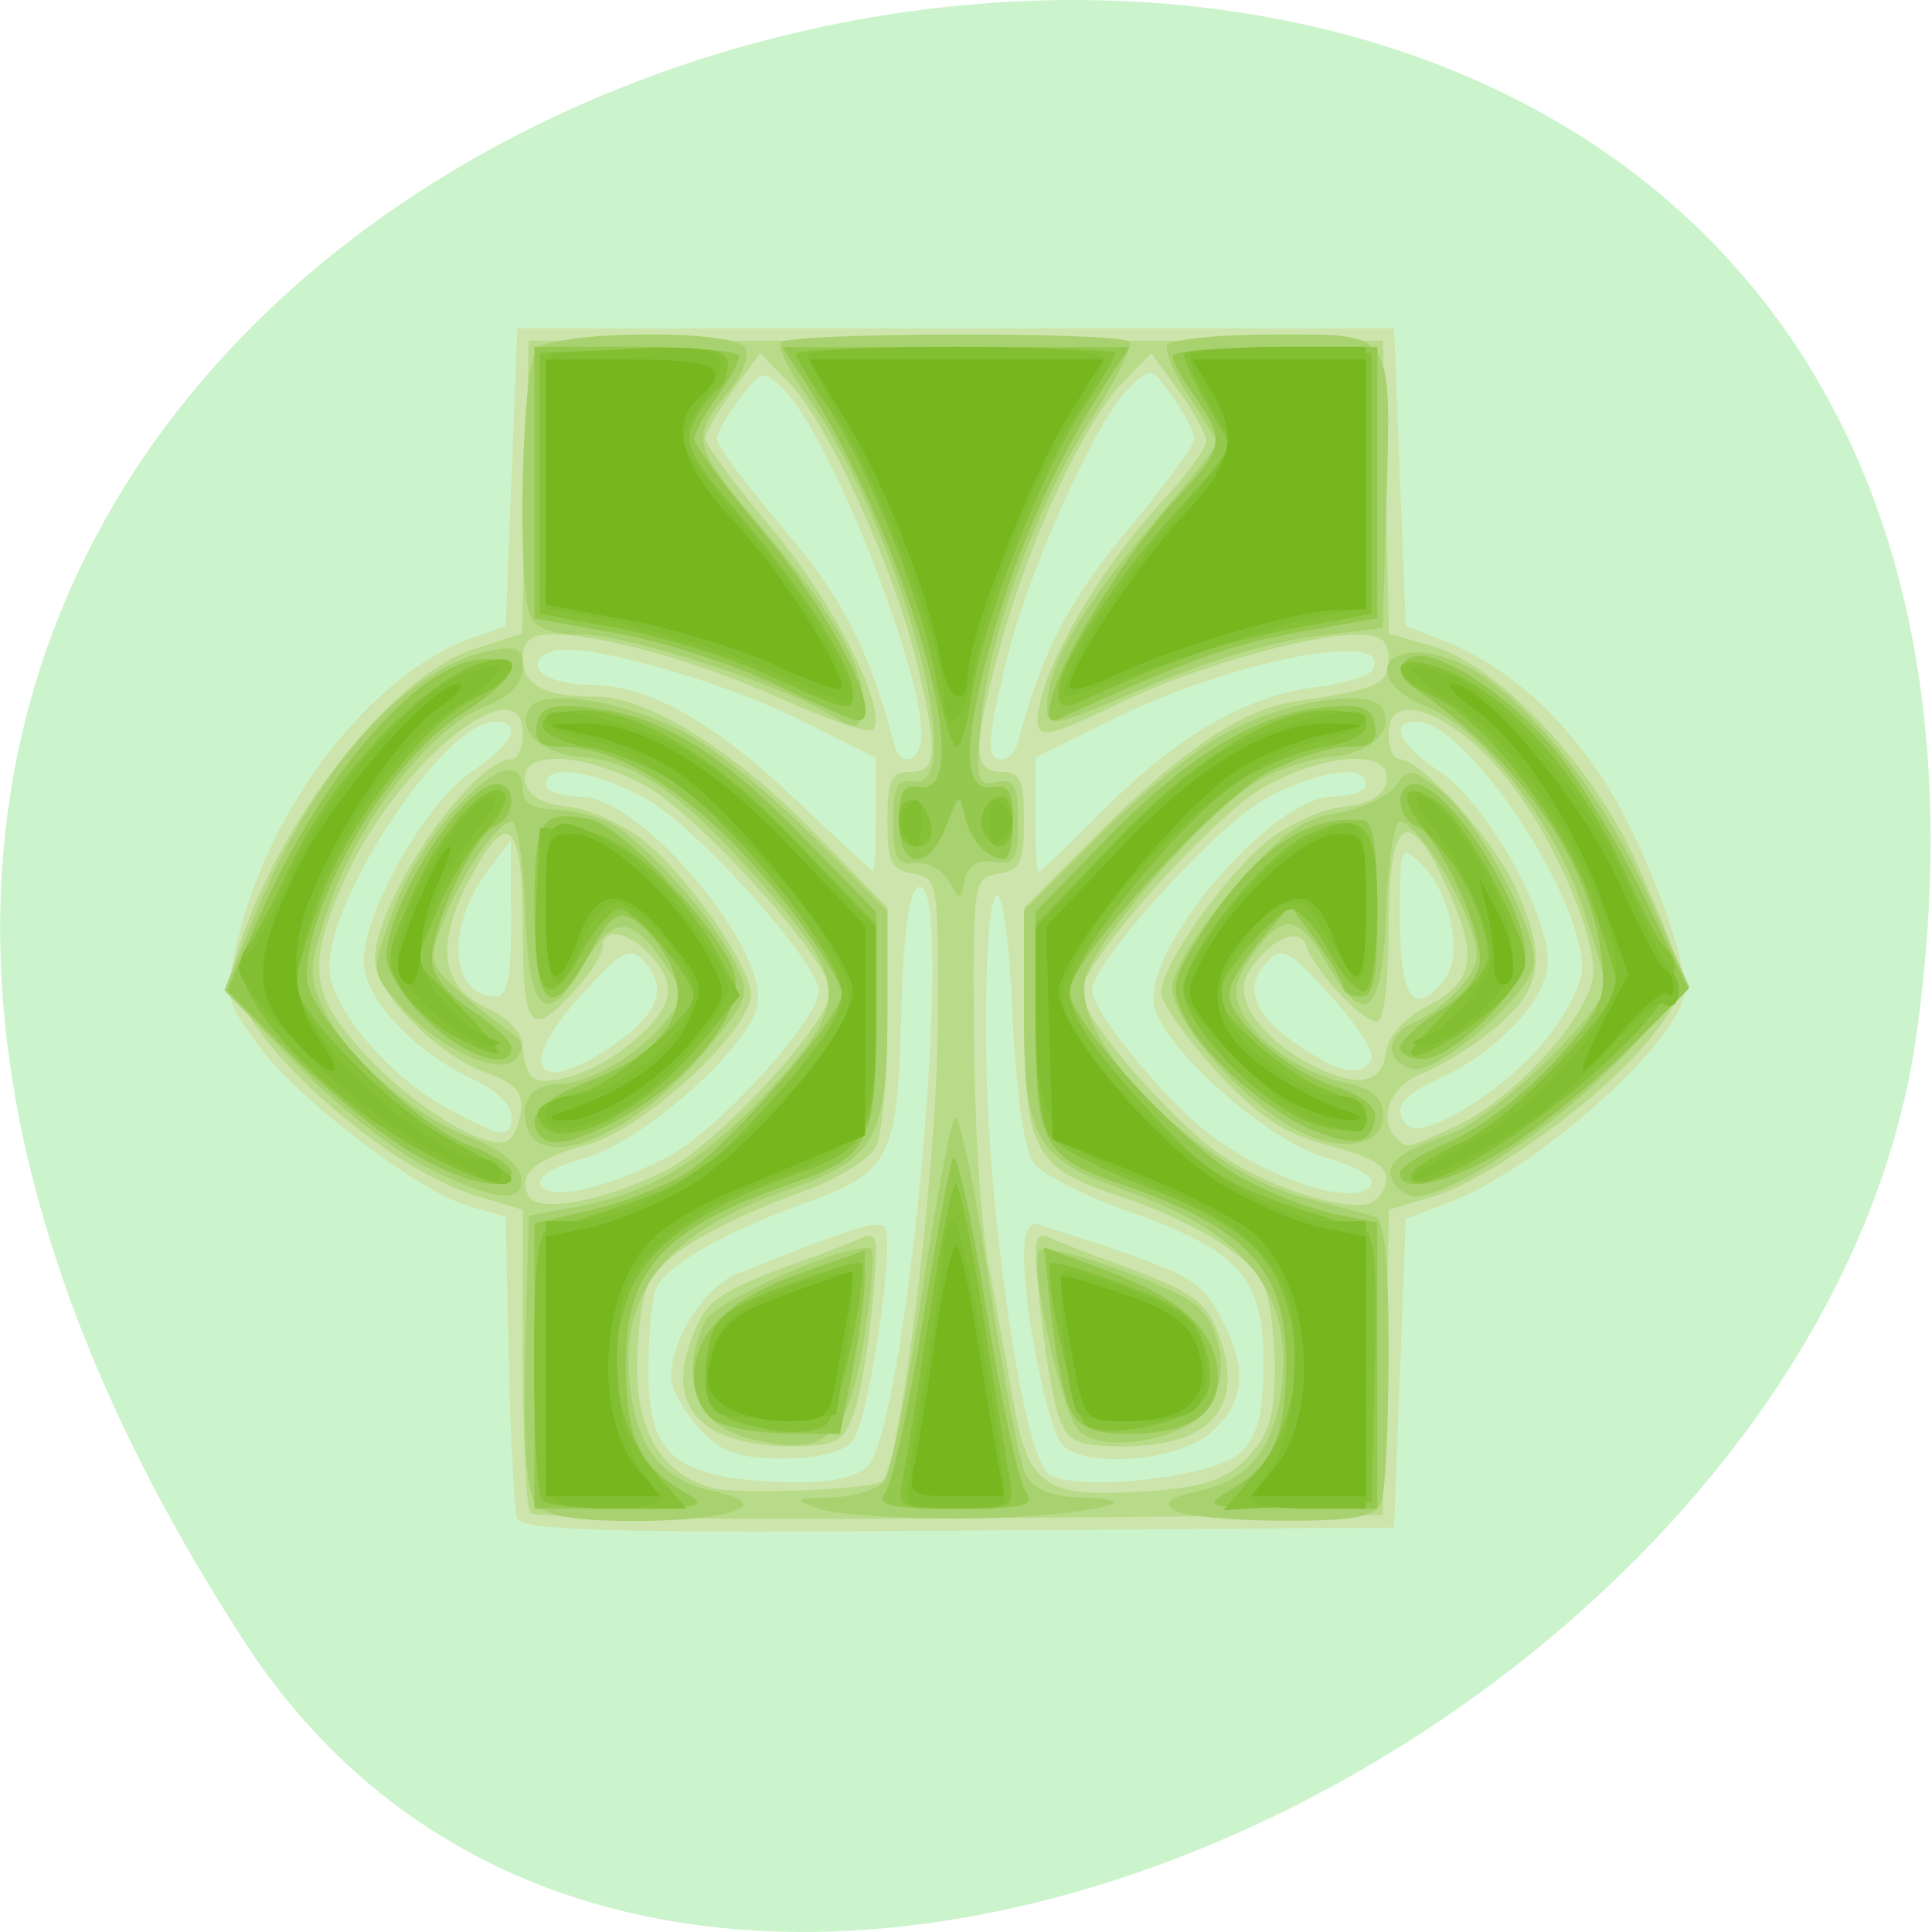
<svg xmlns="http://www.w3.org/2000/svg" xmlns:xlink="http://www.w3.org/1999/xlink" width="22px" height="22px" viewBox="0 0 22 22" version="1.1">
<g id="surface1">
<path style=" stroke:none;fill-rule:nonzero;fill:rgb(80%,95.686%,80%);fill-opacity:1;" d="M 2.781 18.691 C -9.801 -0.68 24.566 -8.172 21.828 11.75 C 20.711 19.875 7.594 26.098 2.781 18.691 Z M 2.781 18.691 "/>
<path style=" stroke:none;fill-rule:nonzero;fill:rgb(80.392%,89.804%,67.451%);fill-opacity:1;" d="M 5.887 17.289 C 5.855 17.188 5.812 16.375 5.793 15.48 L 5.758 13.855 L 5.348 13.738 C 4.77 13.574 3.383 12.516 2.93 11.887 C 2.555 11.371 2.551 11.344 2.711 10.68 C 3.086 9.148 4.242 7.668 5.371 7.266 L 5.758 7.129 L 5.891 3.738 L 15.875 3.738 L 16.008 7.129 L 16.402 7.281 C 17.102 7.555 17.68 8.039 18.199 8.789 C 18.645 9.426 19.184 10.793 19.184 11.273 C 19.184 11.812 17.516 13.312 16.488 13.699 L 16.008 13.879 L 15.875 17.395 L 10.914 17.43 C 7.008 17.461 5.934 17.43 5.887 17.289 Z M 9.883 16.691 C 10.34 16.188 10.891 9.945 10.461 10.102 C 10.352 10.145 10.289 10.602 10.262 11.566 C 10.219 13.203 10.141 13.352 9.148 13.707 C 8.207 14.047 7.559 14.426 7.461 14.695 C 7.418 14.824 7.383 15.234 7.383 15.605 C 7.383 16.602 7.695 16.844 9.023 16.879 C 9.453 16.887 9.766 16.82 9.883 16.691 Z M 7.961 16.262 C 7.785 16.07 7.641 15.812 7.641 15.684 C 7.641 15.258 8.016 14.66 8.379 14.512 C 9.625 14.008 10 13.887 10.074 13.969 C 10.199 14.105 9.898 16.156 9.715 16.398 C 9.613 16.535 9.324 16.609 8.914 16.609 C 8.41 16.609 8.211 16.539 7.957 16.262 Z M 14.129 16.535 C 14.324 16.344 14.387 16.098 14.387 15.516 C 14.387 14.547 14.113 14.242 12.855 13.797 C 12.355 13.621 11.867 13.371 11.773 13.246 C 11.664 13.102 11.574 12.48 11.531 11.578 C 11.438 9.52 11.203 9.844 11.23 11.988 C 11.254 13.867 11.652 16.562 11.938 16.781 C 12.238 17 13.84 16.824 14.129 16.539 Z M 12.082 16.434 C 11.922 16.215 11.66 14.906 11.66 14.316 C 11.66 14.039 11.719 13.906 11.824 13.941 C 13.547 14.496 13.648 14.547 13.883 14.969 C 14.215 15.566 14.188 15.969 13.785 16.316 C 13.395 16.652 12.297 16.727 12.082 16.434 Z M 7.605 13.172 C 8.16 12.887 9.324 11.605 9.324 11.285 C 9.324 10.961 7.902 9.383 7.34 9.086 C 6.746 8.77 6.215 8.695 6.215 8.93 C 6.215 9.008 6.391 9.07 6.605 9.07 C 7.312 9.07 8.797 10.852 8.617 11.48 C 8.469 11.988 7.301 13.008 6.664 13.184 C 6.316 13.277 6.105 13.406 6.156 13.492 C 6.262 13.68 6.895 13.539 7.605 13.172 Z M 15.617 13.484 C 15.66 13.41 15.426 13.273 15.102 13.184 C 14.465 13.008 13.297 11.988 13.148 11.48 C 12.969 10.855 14.473 9.07 15.18 9.07 C 15.383 9.07 15.555 9.008 15.555 8.93 C 15.555 8.695 15.02 8.77 14.426 9.086 C 13.875 9.379 12.438 10.957 12.438 11.277 C 12.438 11.539 13.344 12.625 13.871 12.988 C 14.602 13.492 15.469 13.742 15.617 13.484 Z M 5.824 12.699 C 5.824 12.586 5.637 12.402 5.402 12.297 C 4.707 11.977 4.141 11.367 4.141 10.945 C 4.145 10.379 4.844 9.145 5.367 8.789 C 5.848 8.465 5.961 8.219 5.629 8.219 C 5.074 8.219 3.75 10.184 3.75 11.016 C 3.75 11.453 4.414 12.25 5.082 12.613 C 5.734 12.969 5.824 12.977 5.824 12.699 Z M 17.531 11.922 C 17.809 11.602 18.016 11.215 18.016 11.023 C 18.016 10.188 16.695 8.219 16.137 8.219 C 15.805 8.219 15.922 8.465 16.402 8.793 C 16.922 9.145 17.625 10.379 17.625 10.945 C 17.629 11.371 17.059 11.977 16.363 12.297 C 15.953 12.484 15.855 12.633 16.023 12.812 C 16.184 12.988 17.051 12.473 17.531 11.922 Z M 6.965 11.914 C 7.484 11.566 7.609 11.254 7.348 10.965 C 7.172 10.77 7.094 10.809 6.613 11.34 C 5.871 12.148 6.09 12.504 6.965 11.914 Z M 15.613 12.066 C 15.656 11.988 15.449 11.664 15.152 11.34 C 14.672 10.809 14.594 10.77 14.418 10.965 C 14.156 11.254 14.281 11.566 14.801 11.914 C 15.273 12.23 15.496 12.27 15.613 12.066 Z M 5.82 10.461 L 5.816 9.57 L 5.559 9.906 C 5.074 10.547 5.121 11.348 5.648 11.348 C 5.777 11.348 5.824 11.121 5.82 10.461 Z M 16.457 11.141 C 16.66 10.871 16.52 10.172 16.191 9.848 C 15.945 9.602 15.941 9.613 15.941 10.473 C 15.941 11.379 16.109 11.598 16.457 11.141 Z M 9.973 9.277 L 9.973 8.629 L 9.121 8.203 C 8.16 7.727 6.578 7.289 6.27 7.422 C 5.93 7.562 6.199 7.793 6.707 7.797 C 7.391 7.801 8.102 8.199 9.07 9.113 C 9.531 9.555 9.926 9.914 9.941 9.918 C 9.961 9.922 9.973 9.633 9.973 9.277 Z M 12.574 9.215 C 13.41 8.375 14.191 7.922 14.984 7.824 C 15.297 7.785 15.59 7.699 15.629 7.629 C 15.895 7.156 14.027 7.516 12.645 8.203 L 11.789 8.629 L 11.789 9.277 C 11.789 9.633 11.809 9.926 11.828 9.926 C 11.852 9.926 12.188 9.605 12.574 9.215 Z M 10.492 8.359 C 10.492 7.586 9.438 4.945 8.926 4.438 C 8.695 4.211 8.668 4.215 8.426 4.535 C 8.285 4.723 8.164 4.934 8.164 5 C 8.16 5.07 8.504 5.527 8.922 6.02 C 9.594 6.805 9.902 7.41 10.18 8.469 C 10.254 8.758 10.492 8.672 10.492 8.359 Z M 11.586 8.469 C 11.852 7.453 12.164 6.844 12.836 6.039 C 13.258 5.535 13.605 5.062 13.602 4.996 C 13.602 4.93 13.492 4.719 13.355 4.523 C 13.109 4.176 13.105 4.176 12.832 4.445 C 12.473 4.805 11.703 6.523 11.465 7.508 C 11.238 8.441 11.227 8.645 11.406 8.645 C 11.48 8.645 11.559 8.566 11.586 8.469 Z M 11.586 8.469 "/>
<path style=" stroke:none;fill-rule:nonzero;fill:rgb(72.157%,85.882%,53.725%);fill-opacity:1;" d="M 6.043 17.23 C 5.992 17.176 5.953 16.375 5.953 15.453 L 5.953 13.777 L 5.449 13.625 C 4.285 13.285 2.5 11.602 2.66 10.996 C 3.043 9.516 4.414 7.707 5.398 7.391 L 5.945 7.215 L 5.98 5.547 L 6.02 3.879 L 15.746 3.879 L 15.816 7.215 L 16.328 7.363 C 17.066 7.582 18.145 8.727 18.629 9.809 C 19.242 11.172 19.25 11.254 18.789 11.828 C 18.262 12.488 16.957 13.438 16.32 13.625 L 15.816 13.773 L 15.746 17.25 L 10.938 17.289 C 8.293 17.309 6.09 17.281 6.039 17.23 Z M 10.051 16.863 C 10.258 16.633 10.664 13.336 10.676 11.773 C 10.688 10.031 10.684 9.992 10.398 9.949 C 10.148 9.91 10.105 9.816 10.105 9.344 C 10.105 8.883 10.148 8.789 10.363 8.789 C 10.676 8.789 10.688 8.566 10.43 7.508 C 10.176 6.461 9.422 4.812 9 4.375 L 8.656 4.02 L 8.344 4.449 C 8.172 4.684 8.031 4.93 8.031 4.996 C 8.031 5.062 8.379 5.531 8.805 6.039 C 9.512 6.891 10.121 8.105 9.938 8.309 C 9.895 8.355 9.434 8.199 8.914 7.965 C 7.953 7.531 6.852 7.223 6.273 7.223 C 6.047 7.223 5.953 7.301 5.953 7.492 C 5.953 7.805 6.199 7.934 6.793 7.934 C 7.387 7.934 8.387 8.562 9.32 9.527 L 10.105 10.336 L 10.105 11.562 C 10.105 12.238 10.047 12.906 9.977 13.051 C 9.906 13.195 9.543 13.426 9.168 13.559 C 8.191 13.91 7.539 14.293 7.387 14.609 C 7.312 14.762 7.254 15.195 7.254 15.578 C 7.254 16.312 7.539 16.777 8.098 16.941 C 8.383 17.027 9.957 16.961 10.051 16.863 Z M 8.059 16.246 C 7.738 16 7.695 15.664 7.918 15.133 C 8.055 14.797 8.234 14.684 9.133 14.359 C 9.344 14.285 9.633 14.172 9.77 14.113 C 10 14.008 10.012 14.055 9.934 14.859 C 9.891 15.328 9.797 15.883 9.723 16.094 C 9.605 16.426 9.523 16.469 8.969 16.469 C 8.617 16.469 8.223 16.371 8.059 16.246 Z M 14.199 16.602 C 14.449 16.344 14.516 16.133 14.516 15.578 C 14.516 15.199 14.457 14.762 14.379 14.609 C 14.227 14.297 13.539 13.879 12.734 13.617 C 11.777 13.305 11.664 13.086 11.664 11.617 L 11.664 10.332 L 12.395 9.598 C 13.395 8.586 14.133 8.078 14.727 7.992 C 15.695 7.848 15.812 7.797 15.812 7.504 C 15.812 7.293 15.727 7.223 15.453 7.227 C 14.891 7.23 13.574 7.605 12.762 8 C 11.82 8.457 11.742 8.453 11.852 7.969 C 11.977 7.414 12.598 6.395 13.211 5.734 C 13.5 5.426 13.734 5.109 13.734 5.027 C 13.734 4.941 13.594 4.684 13.422 4.449 L 13.109 4.023 L 12.785 4.355 C 12.352 4.805 11.746 6.09 11.414 7.273 C 11.07 8.508 11.066 8.789 11.402 8.789 C 11.617 8.789 11.66 8.883 11.66 9.348 C 11.66 9.82 11.617 9.914 11.367 9.949 C 11.086 9.996 11.078 10.035 11.09 11.773 C 11.094 12.754 11.168 13.922 11.25 14.371 C 11.336 14.82 11.465 15.547 11.543 15.98 C 11.711 16.934 11.902 17.059 13.062 16.98 C 13.695 16.938 13.957 16.852 14.199 16.602 Z M 12.055 16.125 C 11.988 15.938 11.895 15.383 11.844 14.891 C 11.758 14.055 11.77 14.008 12 14.113 C 12.137 14.172 12.418 14.285 12.633 14.359 C 13.531 14.684 13.711 14.797 13.852 15.133 C 14.203 15.984 13.824 16.469 12.797 16.469 C 12.258 16.469 12.16 16.422 12.055 16.125 Z M 7.594 13.32 C 8.188 13.016 9.457 11.633 9.457 11.289 C 9.457 10.941 7.938 9.258 7.332 8.938 C 6.625 8.562 5.918 8.539 5.98 8.895 C 6.008 9.062 6.168 9.156 6.473 9.188 C 6.723 9.215 7.121 9.398 7.359 9.594 C 7.863 10.016 8.551 11.012 8.551 11.324 C 8.551 11.734 7.336 12.855 6.699 13.031 C 6.078 13.203 5.883 13.375 6.023 13.625 C 6.133 13.82 6.914 13.668 7.594 13.32 Z M 15.785 13.461 C 15.812 13.285 15.656 13.184 15.145 13.047 C 14.617 12.91 14.324 12.715 13.84 12.188 C 13.5 11.812 13.219 11.414 13.219 11.305 C 13.219 11.008 13.918 10.008 14.41 9.594 C 14.645 9.398 15.043 9.215 15.293 9.188 C 15.598 9.156 15.758 9.062 15.789 8.895 C 15.852 8.539 15.141 8.562 14.43 8.941 C 13.844 9.25 12.312 10.961 12.312 11.301 C 12.312 11.574 13.316 12.742 13.898 13.148 C 14.387 13.488 15.188 13.762 15.551 13.715 C 15.656 13.703 15.762 13.586 15.785 13.461 Z M 5.93 12.664 C 5.961 12.438 5.867 12.332 5.535 12.215 C 4.965 12.008 4.27 11.297 4.27 10.922 C 4.27 10.258 5.375 8.645 5.828 8.645 C 5.898 8.645 5.953 8.516 5.953 8.359 C 5.953 7.539 4.535 8.68 3.949 9.965 C 3.48 10.996 3.52 11.32 4.172 12.023 C 4.707 12.594 5.496 13.086 5.758 13 C 5.832 12.977 5.906 12.828 5.93 12.664 Z M 16.562 12.832 C 17.25 12.52 18.148 11.516 18.145 11.066 C 18.141 10.625 17.77 9.734 17.32 9.082 C 16.703 8.188 15.812 7.762 15.812 8.359 C 15.812 8.516 15.867 8.645 15.938 8.645 C 16.176 8.645 16.996 9.543 17.246 10.082 C 17.617 10.883 17.57 11.25 17.043 11.691 C 16.793 11.902 16.414 12.141 16.199 12.223 C 15.836 12.359 15.684 12.727 15.898 12.957 C 16.012 13.086 16.008 13.086 16.562 12.832 Z M 7.109 11.938 C 7.641 11.52 7.727 11.262 7.453 10.93 C 7.195 10.617 6.863 10.535 6.863 10.785 C 6.863 10.867 6.719 11.09 6.543 11.281 C 6.039 11.836 5.953 11.73 5.953 10.562 C 5.953 9.312 5.777 9.176 5.316 10.074 C 4.953 10.789 5.031 11.246 5.562 11.488 C 5.781 11.586 5.953 11.773 5.953 11.91 C 5.953 12.043 5.996 12.199 6.047 12.254 C 6.18 12.398 6.742 12.23 7.109 11.938 Z M 15.785 11.973 C 15.809 11.797 16.008 11.578 16.273 11.445 C 16.801 11.168 16.836 10.875 16.457 10.062 C 16.027 9.141 15.812 9.312 15.812 10.566 C 15.812 11.211 15.758 11.633 15.676 11.633 C 15.508 11.633 14.965 11.047 14.875 10.77 C 14.797 10.531 14.426 10.711 14.203 11.098 C 14.043 11.383 14.391 11.859 14.969 12.145 C 15.477 12.395 15.738 12.336 15.785 11.973 Z M 15.785 11.973 "/>
<path style=" stroke:none;fill-rule:nonzero;fill:rgb(65.882%,82.353%,43.529%);fill-opacity:1;" d="M 6.098 17.125 C 5.996 16.992 5.957 16.398 5.98 15.383 L 6.02 13.844 L 6.57 13.742 C 7.41 13.582 8.031 13.207 8.777 12.395 C 9.68 11.406 9.668 11.188 8.645 10.031 C 7.766 9.031 7.242 8.668 6.609 8.617 C 6.156 8.578 5.883 8.32 6.027 8.066 C 6.16 7.828 7.117 7.977 7.812 8.348 C 8.133 8.516 8.777 9.043 9.25 9.516 L 10.105 10.375 L 10.105 11.559 C 10.105 12.965 9.973 13.199 8.977 13.547 C 7.613 14.027 7.07 14.676 7.168 15.727 C 7.234 16.469 7.531 16.859 8.125 16.98 C 8.848 17.129 8.355 17.316 7.234 17.32 C 6.547 17.32 6.199 17.262 6.098 17.125 Z M 9.324 17.18 C 9.031 17.078 9.047 17.062 9.473 17.051 C 9.734 17.043 10.004 16.957 10.074 16.859 C 10.145 16.762 10.336 15.816 10.492 14.762 C 10.652 13.707 10.824 12.793 10.871 12.73 C 10.922 12.672 11.098 13.5 11.258 14.57 C 11.418 15.645 11.605 16.637 11.676 16.781 C 11.758 16.953 11.961 17.039 12.281 17.051 C 13.336 17.082 12.117 17.293 10.883 17.293 C 10.203 17.293 9.504 17.242 9.324 17.18 Z M 13.367 17.195 C 13.242 17.109 13.324 17.047 13.641 16.98 C 14.234 16.859 14.531 16.469 14.602 15.727 C 14.695 14.676 14.152 14.027 12.789 13.547 C 11.793 13.199 11.66 12.965 11.66 11.559 L 11.66 10.375 L 12.516 9.516 C 12.988 9.043 13.637 8.516 13.957 8.348 C 14.652 7.977 15.605 7.828 15.742 8.066 C 15.883 8.32 15.609 8.578 15.156 8.617 C 14.934 8.637 14.566 8.754 14.34 8.883 C 13.773 9.203 12.461 10.703 12.359 11.145 C 12.195 11.859 13.648 13.32 14.844 13.637 C 15.199 13.727 15.559 13.824 15.648 13.852 C 15.766 13.883 15.812 14.316 15.812 15.383 C 15.812 16.203 15.777 16.973 15.73 17.098 C 15.668 17.273 15.441 17.32 14.598 17.316 C 14.016 17.316 13.465 17.262 13.367 17.195 Z M 8.484 16.367 C 7.918 16.211 7.73 15.664 8.027 15.047 C 8.152 14.797 9.793 14.09 9.926 14.23 C 9.961 14.27 9.922 14.727 9.84 15.246 C 9.652 16.402 9.402 16.613 8.484 16.367 Z M 12.293 16.301 C 12.094 16.121 11.707 14.379 11.836 14.238 C 11.93 14.137 13.383 14.645 13.625 14.867 C 13.938 15.152 13.996 15.723 13.75 16.047 C 13.48 16.398 12.578 16.555 12.293 16.301 Z M 4.84 13.281 C 4.473 13.098 3.812 12.57 3.367 12.109 L 2.555 11.277 L 2.895 10.441 C 3.547 8.816 4.586 7.629 5.535 7.422 C 5.891 7.344 5.953 7.371 5.953 7.605 C 5.953 7.785 5.805 7.934 5.504 8.055 C 4.902 8.293 4.078 9.352 3.754 10.301 C 3.512 11.004 3.508 11.113 3.68 11.484 C 3.941 12.035 4.73 12.727 5.367 12.957 C 5.656 13.062 5.906 13.258 5.93 13.387 C 5.992 13.719 5.629 13.688 4.84 13.281 Z M 15.871 13.469 C 15.75 13.258 15.91 13.125 16.516 12.91 C 17.008 12.738 18.277 11.52 18.277 11.219 C 18.277 11.137 18.156 10.727 18.012 10.301 C 17.688 9.352 16.863 8.293 16.262 8.055 C 15.484 7.746 15.746 7.227 16.535 7.512 C 17.223 7.758 18.191 8.914 18.75 10.156 L 19.238 11.242 L 18.414 12.094 C 17.676 12.855 16.523 13.621 16.113 13.621 C 16.027 13.621 15.918 13.555 15.871 13.469 Z M 6.004 12.848 C 5.902 12.559 6.055 12.344 6.359 12.344 C 6.699 12.344 7.254 12.02 7.566 11.645 C 7.812 11.344 7.812 11.336 7.551 10.953 C 7.191 10.422 6.973 10.422 6.664 10.957 C 6.223 11.734 6.023 11.566 5.98 10.387 C 5.961 9.82 5.891 9.355 5.828 9.355 C 5.664 9.355 5.242 9.977 5.039 10.508 C 4.879 10.934 4.891 10.98 5.199 11.262 C 5.379 11.426 5.637 11.633 5.773 11.727 C 5.961 11.848 5.984 11.93 5.871 12.059 C 5.684 12.27 4.961 11.926 4.523 11.414 C 4.23 11.074 4.23 11.062 4.457 10.422 C 4.828 9.355 5.953 8.289 5.953 9 C 5.953 9.133 6.078 9.215 6.27 9.215 C 6.445 9.215 6.723 9.273 6.891 9.344 C 7.262 9.496 8.109 10.422 8.367 10.957 C 8.547 11.332 8.535 11.371 8.027 11.973 C 7.246 12.906 6.184 13.363 6.004 12.848 Z M 14.707 12.836 C 14.098 12.484 13.348 11.609 13.348 11.258 C 13.348 11.062 13.621 10.613 14.027 10.141 C 14.566 9.508 14.816 9.324 15.227 9.258 C 15.512 9.207 15.812 9.066 15.898 8.941 C 16.035 8.738 16.086 8.746 16.418 9.012 C 16.855 9.367 17.512 10.598 17.465 10.988 C 17.426 11.32 16.375 12.23 16.094 12.172 C 15.77 12.105 15.77 11.785 16.094 11.648 C 16.262 11.578 16.504 11.391 16.641 11.227 C 16.852 10.965 16.863 10.875 16.719 10.492 C 16.523 9.973 16.098 9.355 15.938 9.355 C 15.875 9.355 15.805 9.82 15.785 10.387 C 15.742 11.566 15.543 11.734 15.102 10.961 C 14.781 10.406 14.613 10.387 14.266 10.867 C 14.062 11.148 14.031 11.301 14.133 11.508 C 14.309 11.867 14.816 12.219 15.328 12.332 C 15.629 12.398 15.75 12.504 15.75 12.707 C 15.75 13.07 15.23 13.137 14.711 12.836 Z M 10.812 10.043 C 10.742 9.91 10.57 9.816 10.426 9.828 C 10.215 9.852 10.168 9.77 10.168 9.355 C 10.168 8.961 10.215 8.867 10.395 8.898 C 11.07 9.023 10.227 5.957 9.184 4.504 C 8.98 4.223 8.852 3.949 8.895 3.898 C 9 3.785 12.758 3.777 12.859 3.891 C 12.902 3.938 12.711 4.324 12.438 4.75 C 11.812 5.73 11.266 7.215 11.172 8.195 C 11.109 8.883 11.125 8.949 11.348 8.906 C 11.551 8.867 11.594 8.945 11.594 9.355 C 11.594 9.785 11.559 9.848 11.312 9.812 C 11.129 9.785 11.016 9.855 10.984 10.027 C 10.941 10.262 10.93 10.262 10.812 10.043 Z M 9.453 8.141 C 8.895 7.793 7.129 7.223 6.609 7.223 C 6.273 7.223 6.086 7.148 6.031 7 C 5.887 6.574 5.945 4.16 6.109 3.98 C 6.309 3.762 8.367 3.746 8.488 3.961 C 8.535 4.047 8.461 4.254 8.32 4.426 C 7.852 4.996 7.867 5.059 8.66 5.992 C 9.504 6.988 9.883 7.668 9.82 8.074 C 9.781 8.312 9.75 8.32 9.453 8.141 Z M 11.922 8.051 C 11.922 7.598 12.289 6.953 13.098 6 C 13.52 5.504 13.863 5.074 13.863 5.047 C 13.863 5.023 13.723 4.789 13.547 4.527 C 13.367 4.266 13.258 3.996 13.293 3.93 C 13.332 3.863 13.883 3.809 14.52 3.809 C 15.891 3.809 15.844 3.73 15.785 5.801 L 15.746 7.152 L 14.938 7.25 C 14.492 7.305 13.633 7.566 13.023 7.836 C 12.008 8.281 11.922 8.301 11.922 8.051 Z M 11.922 8.051 "/>
<path style=" stroke:none;fill-rule:nonzero;fill:rgb(58.039%,78.431%,30.588%);fill-opacity:1;" d="M 6.086 15.555 L 6.086 13.93 L 6.758 13.773 C 7.125 13.688 7.613 13.492 7.84 13.34 C 8.359 12.984 9.586 11.566 9.586 11.316 C 9.586 11.215 9.352 10.82 9.066 10.441 C 8.156 9.23 7.156 8.504 6.402 8.504 C 6.152 8.504 6.078 8.441 6.113 8.254 C 6.148 8.055 6.266 8.016 6.672 8.055 C 7.484 8.129 8.176 8.535 9.109 9.496 L 9.977 10.383 L 9.977 11.625 C 9.977 13.023 9.898 13.172 9.004 13.48 C 7.566 13.98 7.125 14.457 7.125 15.512 C 7.125 16.336 7.27 16.676 7.742 16.957 C 8.078 17.16 8.051 17.168 7.09 17.172 L 6.086 17.18 Z M 10.078 17 C 10.156 16.902 10.344 16.051 10.496 15.113 C 10.648 14.18 10.805 13.312 10.848 13.195 C 10.887 13.078 11.059 13.84 11.227 14.891 C 11.398 15.941 11.602 16.883 11.68 16.988 C 11.797 17.145 11.652 17.18 10.883 17.18 C 10.141 17.18 9.973 17.141 10.078 17 Z M 14.027 16.957 C 14.5 16.676 14.645 16.336 14.645 15.512 C 14.645 14.461 14.203 13.98 12.766 13.484 C 11.867 13.172 11.793 13.027 11.793 11.625 L 11.793 10.383 L 12.617 9.535 C 13.543 8.59 14.324 8.121 15.098 8.051 C 15.504 8.016 15.621 8.055 15.656 8.254 C 15.691 8.445 15.617 8.504 15.344 8.504 C 15.148 8.504 14.738 8.637 14.438 8.793 C 13.828 9.117 12.18 10.938 12.18 11.289 C 12.18 11.633 13.484 13.055 14.125 13.406 C 14.445 13.582 14.93 13.77 15.195 13.824 L 15.684 13.922 L 15.684 17.18 L 14.676 17.172 C 13.715 17.168 13.688 17.16 14.027 16.957 Z M 8.129 16.172 C 8.004 16.094 7.902 15.875 7.902 15.695 C 7.902 15.18 8.285 14.801 9.102 14.504 L 9.848 14.238 L 9.848 14.562 C 9.848 14.742 9.785 15.211 9.707 15.609 L 9.566 16.328 L 8.961 16.324 C 8.629 16.32 8.254 16.254 8.129 16.172 Z M 12.188 16.055 C 12.117 15.906 12.02 15.43 11.973 14.996 L 11.887 14.203 L 12.652 14.488 C 13.488 14.805 13.867 15.18 13.867 15.695 C 13.867 16.113 13.523 16.328 12.844 16.328 C 12.461 16.328 12.285 16.254 12.191 16.055 Z M 4.594 13.066 C 4.238 12.84 3.641 12.344 3.266 11.965 L 2.586 11.277 L 2.961 10.422 C 3.672 8.793 4.805 7.508 5.52 7.508 C 5.984 7.508 5.887 7.723 5.246 8.137 C 4.426 8.664 3.492 10.254 3.492 11.129 C 3.492 11.555 4.715 12.816 5.344 13.043 C 5.609 13.141 5.824 13.277 5.824 13.352 C 5.824 13.609 5.23 13.469 4.594 13.066 Z M 15.941 13.359 C 15.941 13.293 16.203 13.125 16.523 12.992 C 16.844 12.859 17.371 12.449 17.703 12.086 C 18.25 11.477 18.297 11.371 18.234 10.875 C 18.105 9.812 17.281 8.629 16.117 7.844 C 15.949 7.73 15.918 7.633 16.012 7.523 C 16.219 7.285 17.16 7.863 17.746 8.59 C 18.02 8.934 18.465 9.676 18.734 10.238 L 19.227 11.262 L 18.523 11.961 C 18.137 12.34 17.531 12.84 17.176 13.066 C 16.543 13.469 15.941 13.609 15.941 13.359 Z M 6.172 12.961 C 5.965 12.73 6.129 12.535 6.734 12.301 C 7.562 11.977 7.887 11.496 7.633 10.977 C 7.539 10.777 7.352 10.551 7.223 10.477 C 7.031 10.363 6.941 10.43 6.723 10.844 C 6.281 11.656 6.086 11.508 6.086 10.363 C 6.086 9.32 6.152 9.215 6.727 9.332 C 7.094 9.41 8.227 10.621 8.359 11.074 C 8.52 11.629 7.539 12.648 6.531 12.973 C 6.383 13.02 6.223 13.016 6.176 12.961 Z M 14.973 12.879 C 14.449 12.676 13.707 12.023 13.488 11.578 C 13.324 11.246 13.344 11.16 13.68 10.625 C 14.266 9.699 14.871 9.273 15.52 9.34 C 15.633 9.352 15.684 9.66 15.684 10.352 C 15.684 11.141 15.645 11.348 15.488 11.348 C 15.383 11.348 15.297 11.301 15.293 11.242 C 15.293 11.184 15.156 10.949 14.992 10.723 L 14.691 10.312 L 14.344 10.719 C 14.156 10.945 13.996 11.215 13.996 11.316 C 13.996 11.617 14.645 12.188 15.188 12.367 C 15.52 12.477 15.684 12.609 15.656 12.746 C 15.605 13.027 15.438 13.062 14.973 12.879 Z M 4.859 11.617 C 4.605 11.375 4.402 11.051 4.402 10.898 C 4.402 10.301 5.273 8.93 5.656 8.93 C 5.887 8.93 5.871 9.305 5.637 9.406 C 5.402 9.504 4.918 10.523 4.918 10.918 C 4.918 11.105 5.086 11.32 5.371 11.508 C 5.621 11.668 5.824 11.859 5.824 11.93 C 5.824 12.207 5.293 12.035 4.859 11.617 Z M 15.941 11.93 C 15.941 11.859 16.148 11.668 16.398 11.508 C 16.684 11.324 16.852 11.105 16.852 10.918 C 16.852 10.523 16.367 9.504 16.133 9.406 C 15.898 9.305 15.883 8.93 16.113 8.93 C 16.496 8.93 17.371 10.301 17.371 10.898 C 17.371 11.242 16.543 12.059 16.199 12.059 C 16.059 12.059 15.945 12 15.945 11.93 Z M 10.238 9.352 C 10.238 9.016 10.289 8.926 10.465 8.961 C 11.176 9.09 10.316 6.09 9.117 4.273 L 8.91 3.953 L 12.863 3.953 L 12.652 4.273 C 12.074 5.152 11.629 6.125 11.324 7.172 C 10.957 8.461 10.949 9.023 11.309 8.961 C 11.48 8.926 11.535 9.016 11.535 9.352 C 11.535 9.59 11.492 9.781 11.438 9.781 C 11.238 9.777 11.043 9.562 10.984 9.285 C 10.934 9.031 10.91 9.043 10.781 9.391 C 10.574 9.934 10.238 9.906 10.238 9.352 Z M 8.809 7.785 C 8.348 7.562 7.543 7.305 7.027 7.211 L 6.086 7.043 L 6.086 3.949 L 7.254 3.949 C 7.895 3.949 8.422 3.996 8.418 4.059 C 8.418 4.117 8.301 4.324 8.164 4.52 C 8.023 4.715 7.906 4.93 7.906 5 C 7.906 5.066 8.227 5.504 8.617 5.969 C 9.477 6.984 10.121 8.258 9.75 8.203 C 9.695 8.195 9.273 8.008 8.809 7.785 Z M 11.984 7.918 C 12.113 7.434 12.867 6.238 13.41 5.664 C 13.938 5.102 13.953 5.004 13.609 4.52 C 13.469 4.324 13.355 4.117 13.352 4.059 C 13.352 4 13.875 3.953 14.516 3.953 L 15.684 3.953 L 15.684 7.039 L 14.766 7.203 C 13.988 7.348 13.516 7.52 12.07 8.18 C 11.938 8.242 11.914 8.176 11.984 7.918 Z M 11.984 7.918 "/>
<path style=" stroke:none;fill-rule:nonzero;fill:rgb(52.549%,75.686%,21.961%);fill-opacity:1;" d="M 6.172 17.082 C 6.125 17.031 6.082 16.328 6.082 15.516 C 6.082 14.457 6.129 14.027 6.246 13.992 C 7.805 13.527 7.965 13.438 8.77 12.551 C 9.324 11.945 9.586 11.547 9.586 11.312 C 9.586 10.902 8.383 9.391 7.676 8.91 C 7.414 8.73 6.973 8.551 6.703 8.508 C 6.145 8.422 5.988 8.172 6.445 8.102 C 7.109 7.996 8.043 8.516 9.02 9.535 L 9.977 10.531 L 9.977 11.625 C 9.977 12.879 9.871 13.09 9.133 13.344 C 8.035 13.719 7.371 14.184 7.164 14.73 C 6.891 15.445 7.008 16.254 7.461 16.77 L 7.82 17.18 L 7.039 17.18 C 6.609 17.18 6.219 17.137 6.172 17.086 Z M 10.277 16.859 C 10.312 16.684 10.449 15.852 10.578 15.012 C 10.707 14.168 10.844 13.48 10.883 13.48 C 10.922 13.48 11.059 14.137 11.188 14.938 C 11.312 15.742 11.449 16.574 11.488 16.789 C 11.559 17.176 11.555 17.18 10.883 17.18 C 10.25 17.18 10.211 17.16 10.277 16.859 Z M 14.293 16.781 C 14.723 16.289 14.859 15.551 14.652 14.848 C 14.461 14.227 14.062 13.902 12.957 13.477 C 12.496 13.297 12.043 13.055 11.953 12.934 C 11.855 12.801 11.793 12.285 11.793 11.625 L 11.793 10.531 L 12.746 9.535 C 13.715 8.527 14.664 7.992 15.297 8.102 C 15.738 8.176 15.598 8.426 15.066 8.508 C 14.793 8.551 14.352 8.73 14.09 8.91 C 13.383 9.391 12.18 10.902 12.18 11.312 C 12.18 11.547 12.441 11.945 12.996 12.551 C 13.805 13.438 13.941 13.516 15.523 13.992 C 15.648 14.031 15.684 14.422 15.656 15.578 L 15.617 17.105 L 14.777 17.148 L 13.934 17.195 Z M 8.422 16.199 C 8.07 16.094 7.961 15.789 8.082 15.262 C 8.141 15.008 8.344 14.859 8.961 14.633 C 9.402 14.469 9.781 14.355 9.805 14.383 C 9.898 14.488 9.551 16.121 9.41 16.219 C 9.234 16.34 8.863 16.332 8.422 16.199 Z M 12.363 16.223 C 12.23 16.117 11.875 14.48 11.965 14.383 C 11.988 14.355 12.363 14.469 12.797 14.629 C 13.438 14.867 13.613 14.996 13.715 15.328 C 13.809 15.617 13.801 15.797 13.695 15.953 C 13.523 16.203 12.578 16.395 12.363 16.223 Z M 4.828 13.121 C 3.531 12.414 2.422 11.117 2.824 10.777 C 2.867 10.738 3.082 10.336 3.297 9.879 C 3.844 8.711 5.066 7.508 5.703 7.508 C 5.969 7.508 5.801 7.766 5.434 7.934 C 4.852 8.199 3.93 9.402 3.629 10.293 C 3.48 10.723 3.359 11.125 3.359 11.191 C 3.359 11.508 4.484 12.652 5.117 12.977 C 5.508 13.18 5.824 13.379 5.824 13.414 C 5.824 13.57 5.445 13.457 4.828 13.121 Z M 16.07 13.383 C 16.07 13.32 16.332 13.148 16.652 13.004 C 17.188 12.766 18.406 11.504 18.406 11.195 C 18.406 11.129 18.285 10.723 18.137 10.293 C 17.836 9.402 16.914 8.199 16.332 7.934 C 15.84 7.711 15.812 7.441 16.297 7.574 C 17.059 7.781 17.945 8.727 18.5 9.926 C 18.695 10.355 18.898 10.738 18.945 10.777 C 19.207 11 19.051 11.355 18.441 11.949 C 17.5 12.867 16.07 13.734 16.07 13.383 Z M 6.156 12.781 C 6.066 12.621 6.156 12.555 6.633 12.434 C 6.992 12.336 7.898 11.559 7.898 11.344 C 7.898 11.137 7.234 10.352 7.059 10.352 C 6.965 10.352 6.762 10.586 6.609 10.871 C 6.238 11.559 6.059 11.34 6.109 10.266 L 6.148 9.426 L 6.586 9.449 C 7.059 9.477 7.777 10.125 8.199 10.914 L 8.426 11.336 L 7.965 11.895 C 7.32 12.68 6.359 13.148 6.152 12.781 Z M 14.711 12.68 C 14.105 12.328 13.477 11.605 13.477 11.27 C 13.477 10.871 14.395 9.73 14.898 9.5 C 15.531 9.211 15.684 9.371 15.684 10.34 C 15.684 10.805 15.621 11.227 15.551 11.277 C 15.48 11.324 15.301 11.137 15.148 10.855 C 15 10.578 14.801 10.352 14.707 10.352 C 14.539 10.352 13.867 11.133 13.867 11.332 C 13.867 11.547 14.633 12.23 15.059 12.391 C 15.297 12.48 15.523 12.621 15.555 12.699 C 15.656 12.934 15.125 12.922 14.707 12.68 Z M 5.195 11.812 C 4.957 11.688 4.676 11.434 4.566 11.254 C 4.383 10.945 4.395 10.863 4.711 10.152 C 5.043 9.41 5.609 8.809 5.75 9.051 C 5.785 9.117 5.68 9.312 5.512 9.484 C 5.348 9.656 5.102 10.059 4.973 10.375 L 4.734 10.953 L 5.223 11.449 C 5.496 11.719 5.695 11.965 5.672 11.988 C 5.645 12.02 5.434 11.938 5.195 11.812 Z M 16.07 11.984 C 16.07 11.949 16.285 11.707 16.543 11.445 C 16.996 10.992 17.008 10.953 16.863 10.473 C 16.781 10.195 16.543 9.793 16.332 9.57 C 15.898 9.113 15.934 8.824 16.383 9.148 C 16.703 9.379 17.367 10.605 17.367 10.969 C 17.367 11.09 17.18 11.344 16.945 11.531 C 16.527 11.871 16.07 12.109 16.07 11.984 Z M 10.234 9.344 C 10.234 8.996 10.539 9.047 10.602 9.402 C 10.625 9.543 10.559 9.641 10.438 9.641 C 10.316 9.641 10.234 9.52 10.234 9.344 Z M 11.207 9.496 C 11.113 9.328 11.234 9.07 11.41 9.07 C 11.477 9.07 11.531 9.199 11.531 9.355 C 11.531 9.656 11.344 9.738 11.207 9.496 Z M 10.652 7.684 C 10.477 6.77 9.859 5.254 9.383 4.566 C 9.207 4.316 9.066 4.074 9.066 4.031 C 9.066 3.988 9.883 3.953 10.883 3.953 C 11.883 3.953 12.699 3.984 12.699 4.023 C 12.699 4.062 12.527 4.355 12.32 4.668 C 11.855 5.375 11.184 7.109 11.066 7.91 C 11.02 8.234 10.941 8.504 10.891 8.504 C 10.844 8.504 10.734 8.133 10.652 7.684 Z M 8.742 7.684 C 8.312 7.488 7.555 7.25 7.059 7.156 L 6.148 6.988 L 6.148 4.02 L 7.219 3.98 C 8.094 3.945 8.289 3.977 8.289 4.148 C 8.289 4.266 8.23 4.402 8.16 4.445 C 8.09 4.496 7.969 4.66 7.895 4.812 C 7.777 5.047 7.859 5.207 8.398 5.836 C 9.129 6.691 9.715 7.602 9.715 7.883 C 9.715 8.125 9.688 8.121 8.742 7.684 Z M 12.051 7.898 C 12.051 7.586 12.637 6.676 13.375 5.848 L 14.031 5.113 L 13.754 4.621 C 13.602 4.352 13.477 4.086 13.477 4.035 C 13.477 3.98 13.957 3.957 14.547 3.98 L 15.617 4.02 L 15.617 6.988 L 14.711 7.16 C 13.93 7.309 13.348 7.508 12.277 8 C 12.121 8.074 12.051 8.039 12.051 7.898 Z M 12.051 7.898 "/>
<path style=" stroke:none;fill-rule:nonzero;fill:rgb(50.588%,74.51%,19.216%);fill-opacity:1;" d="M 6.301 17.082 C 6.254 17.031 6.215 16.297 6.215 15.449 L 6.215 13.906 L 6.609 13.906 C 7.457 13.906 9.398 12.359 9.652 11.48 C 9.855 10.781 7.789 8.629 6.723 8.43 C 6.445 8.379 6.215 8.27 6.215 8.191 C 6.215 7.996 7.027 8.164 7.734 8.508 C 8.039 8.652 8.664 9.176 9.133 9.672 L 9.977 10.578 L 9.977 11.586 C 9.977 12.805 9.812 13.066 8.848 13.406 C 8.02 13.695 7.375 14.156 7.152 14.625 C 6.926 15.09 7.016 16.387 7.297 16.727 C 7.414 16.871 7.512 17.031 7.512 17.082 C 7.512 17.211 6.414 17.211 6.301 17.086 Z M 10.344 17.109 C 10.312 17.074 10.387 16.48 10.512 15.793 C 10.641 15.109 10.746 14.402 10.746 14.227 C 10.75 14.051 10.801 13.906 10.855 13.906 C 10.973 13.906 11.516 17.004 11.422 17.113 C 11.34 17.199 10.426 17.199 10.344 17.109 Z M 14.254 17.082 C 14.254 17.031 14.352 16.871 14.473 16.727 C 14.75 16.387 14.84 15.09 14.617 14.633 C 14.375 14.141 13.898 13.793 12.949 13.418 C 11.949 13.023 11.797 12.766 11.793 11.496 L 11.793 10.578 L 12.633 9.672 C 13.102 9.176 13.727 8.652 14.031 8.504 C 14.73 8.168 15.551 7.996 15.551 8.188 C 15.551 8.266 15.332 8.371 15.066 8.422 C 14.172 8.598 12.738 9.902 12.191 11.039 C 12.059 11.309 12.07 11.43 12.242 11.723 C 12.891 12.809 14.355 13.906 15.156 13.906 L 15.551 13.906 L 15.551 17.18 L 14.902 17.18 C 14.547 17.18 14.254 17.137 14.254 17.082 Z M 8.191 16.094 C 7.957 15.984 7.992 15.406 8.258 15.082 C 8.484 14.801 9.551 14.391 9.684 14.535 C 9.723 14.578 9.699 14.949 9.637 15.363 L 9.52 16.113 L 8.938 16.141 C 8.617 16.156 8.281 16.133 8.191 16.094 Z M 12.262 16.07 C 12.141 15.855 12.016 14.477 12.117 14.477 C 12.391 14.477 13.309 14.836 13.508 15.02 C 13.793 15.285 13.809 15.98 13.531 16.098 C 13.234 16.223 12.336 16.203 12.262 16.07 Z M 4.84 13.055 C 4.418 12.82 3.766 12.305 3.395 11.906 C 2.73 11.203 2.609 10.996 2.809 10.895 C 2.863 10.871 3.082 10.465 3.293 9.996 C 3.742 9 4.68 7.91 5.277 7.68 C 5.863 7.457 5.789 7.652 5.113 8.102 C 4.445 8.547 3.703 9.703 3.477 10.652 C 3.324 11.277 3.332 11.324 3.695 11.848 C 4.109 12.445 5.09 13.195 5.461 13.195 C 5.59 13.195 5.695 13.262 5.695 13.34 C 5.695 13.535 5.707 13.535 4.84 13.055 Z M 16.07 13.422 C 16.07 13.395 16.391 13.199 16.781 12.988 C 17.551 12.578 18.406 11.578 18.406 11.094 C 18.406 10.254 17.387 8.543 16.594 8.047 C 15.965 7.652 15.91 7.461 16.492 7.684 C 17.086 7.906 18.152 9.156 18.535 10.074 C 18.715 10.5 18.93 10.934 19.023 11.039 C 19.188 11.23 19.117 11.551 18.938 11.426 C 18.883 11.387 18.605 11.617 18.328 11.934 C 18.051 12.25 17.59 12.66 17.301 12.844 C 16.777 13.184 16.07 13.516 16.07 13.422 Z M 6.215 12.699 C 6.215 12.578 6.328 12.484 6.48 12.484 C 7.031 12.484 7.898 11.77 7.898 11.312 C 7.898 10.945 7.195 10.188 6.949 10.289 C 6.844 10.336 6.684 10.559 6.598 10.789 C 6.348 11.453 6.215 11.277 6.215 10.281 C 6.215 9.266 6.254 9.227 6.949 9.59 C 7.387 9.82 8.289 10.945 8.289 11.266 C 8.289 11.473 7.648 12.238 7.242 12.52 C 6.738 12.863 6.211 12.957 6.211 12.699 Z M 14.977 12.762 C 14.574 12.629 13.477 11.539 13.477 11.266 C 13.477 10.945 14.375 9.82 14.816 9.59 C 15.516 9.227 15.555 9.262 15.547 10.316 C 15.543 11.246 15.535 11.266 15.32 10.973 C 15.199 10.805 15.039 10.555 14.961 10.418 C 14.793 10.102 14.402 10.297 14.066 10.859 C 13.887 11.16 13.867 11.309 13.98 11.578 C 14.148 11.984 14.855 12.484 15.258 12.484 C 15.434 12.484 15.551 12.57 15.551 12.695 C 15.551 12.934 15.516 12.938 14.977 12.762 Z M 4.949 11.547 C 4.719 11.348 4.527 11.059 4.527 10.902 C 4.527 10.355 5.285 9.07 5.609 9.07 C 5.68 9.07 5.621 9.215 5.473 9.391 C 5.129 9.805 4.789 10.547 4.789 10.891 C 4.789 11.16 5.219 11.676 5.562 11.816 C 5.738 11.883 5.738 11.895 5.562 11.902 C 5.457 11.906 5.18 11.75 4.949 11.547 Z M 16.199 11.816 C 16.547 11.676 16.977 11.16 16.977 10.891 C 16.977 10.547 16.637 9.805 16.293 9.391 C 16.145 9.215 16.09 9.07 16.168 9.07 C 16.418 9.07 17.102 10.113 17.191 10.621 C 17.266 11.051 17.223 11.164 16.867 11.516 C 16.641 11.734 16.355 11.91 16.23 11.902 C 16.051 11.895 16.047 11.879 16.199 11.816 Z M 10.293 9.484 C 10.246 9.398 10.27 9.258 10.348 9.172 C 10.457 9.055 10.492 9.098 10.492 9.328 C 10.492 9.668 10.426 9.723 10.293 9.484 Z M 11.273 9.355 C 11.273 9.09 11.305 9.051 11.43 9.184 C 11.547 9.316 11.547 9.395 11.43 9.527 C 11.305 9.66 11.273 9.621 11.273 9.355 Z M 10.754 7.941 C 10.754 7.465 10.152 5.82 9.664 4.949 C 9.406 4.492 9.195 4.082 9.195 4.035 C 9.195 3.988 9.953 3.949 10.883 3.949 C 11.93 3.949 12.57 4.004 12.57 4.094 C 12.57 4.172 12.398 4.492 12.191 4.805 C 11.773 5.441 11.211 6.895 11.074 7.691 C 10.977 8.242 10.754 8.418 10.754 7.941 Z M 9.086 7.773 C 8.449 7.473 7.43 7.148 6.695 7.012 L 6.207 6.922 L 6.242 5.473 L 6.277 4.02 L 7.109 3.977 C 8.254 3.918 8.375 3.988 8.039 4.504 C 7.891 4.73 7.77 4.973 7.77 5.039 C 7.77 5.105 8.098 5.543 8.492 6.008 C 9.129 6.746 9.812 7.887 9.691 8 C 9.668 8.023 9.395 7.918 9.086 7.773 Z M 12.328 7.359 C 12.488 7.043 12.93 6.426 13.309 5.988 C 13.688 5.551 13.996 5.133 13.996 5.055 C 13.996 4.98 13.879 4.742 13.738 4.523 C 13.602 4.309 13.52 4.09 13.566 4.039 C 13.613 3.992 14.078 3.949 14.602 3.949 L 15.551 3.949 L 15.551 6.926 L 15.066 7.008 C 14.797 7.051 14.043 7.281 13.391 7.512 C 12.738 7.742 12.164 7.934 12.117 7.934 C 12.07 7.934 12.164 7.676 12.328 7.359 Z M 12.328 7.359 "/>
<path style=" stroke:none;fill-rule:nonzero;fill:rgb(45.882%,71.765%,11.373%);fill-opacity:1;" d="M 6.215 15.559 L 6.215 14.082 L 6.695 13.984 C 6.957 13.93 7.445 13.734 7.777 13.551 C 8.512 13.141 9.715 11.734 9.715 11.285 C 9.715 10.906 8.379 9.242 7.711 8.789 C 7.469 8.625 7.02 8.438 6.711 8.371 C 6.16 8.25 6.156 8.25 6.605 8.238 C 7.293 8.219 8.09 8.688 9.012 9.66 L 9.848 10.539 L 9.848 12.93 L 9.426 13.109 C 9.195 13.211 8.723 13.406 8.379 13.547 C 8.035 13.684 7.605 13.934 7.434 14.102 C 6.836 14.668 6.746 16.125 7.27 16.742 L 7.523 17.039 L 6.215 17.039 Z M 10.406 16.715 C 10.445 16.543 10.551 15.898 10.641 15.297 C 10.73 14.688 10.84 14.191 10.883 14.191 C 10.926 14.191 11.031 14.625 11.113 15.152 C 11.195 15.68 11.301 16.32 11.352 16.574 L 11.434 17.039 L 10.887 17.039 C 10.383 17.039 10.344 17.012 10.406 16.715 Z M 14.5 16.734 C 15.062 16.078 14.922 14.566 14.254 14.023 C 14.074 13.879 13.492 13.582 12.957 13.363 L 11.988 12.973 L 11.949 11.762 L 11.914 10.547 L 12.754 9.664 C 13.68 8.688 14.477 8.219 15.164 8.238 C 15.613 8.25 15.609 8.25 15.059 8.371 C 14.75 8.438 14.301 8.625 14.059 8.789 C 13.391 9.242 12.055 10.906 12.055 11.285 C 12.055 11.73 13.18 13.051 13.953 13.512 C 14.297 13.715 14.801 13.93 15.066 13.984 L 15.555 14.082 L 15.555 17.039 L 14.246 17.039 Z M 8.23 15.992 C 8.039 15.84 8.02 15.727 8.117 15.402 C 8.215 15.082 8.383 14.945 8.945 14.742 C 9.336 14.602 9.672 14.48 9.695 14.48 C 9.719 14.48 9.703 14.668 9.664 14.902 C 9.621 15.137 9.555 15.523 9.512 15.758 C 9.445 16.141 9.387 16.184 8.953 16.184 C 8.688 16.184 8.363 16.098 8.23 15.992 Z M 12.199 15.379 C 12.117 14.934 12.066 14.555 12.086 14.535 C 12.105 14.512 12.438 14.609 12.824 14.746 C 13.387 14.949 13.555 15.082 13.652 15.402 C 13.805 15.91 13.516 16.184 12.824 16.184 C 12.348 16.184 12.348 16.18 12.199 15.379 Z M 6.477 12.637 C 7.133 12.418 7.645 12.043 7.836 11.637 C 8.027 11.234 8.016 11.199 7.629 10.715 C 7.133 10.094 6.816 10.07 6.602 10.641 C 6.336 11.355 6.215 11.27 6.215 10.359 C 6.215 9.539 6.23 9.496 6.539 9.496 C 6.906 9.496 7.715 10.242 8.066 10.898 C 8.293 11.328 8.293 11.332 7.906 11.82 C 7.484 12.344 6.785 12.777 6.391 12.758 C 6.219 12.75 6.242 12.715 6.477 12.637 Z M 14.676 12.535 C 14.445 12.41 14.078 12.086 13.863 11.816 C 13.473 11.332 13.473 11.328 13.703 10.898 C 14.051 10.242 14.863 9.496 15.23 9.496 C 15.539 9.496 15.555 9.535 15.555 10.359 C 15.555 11.266 15.434 11.352 15.168 10.637 C 14.965 10.109 14.703 10.098 14.23 10.594 C 13.672 11.18 13.75 11.727 14.465 12.211 C 14.711 12.375 15.066 12.562 15.262 12.629 C 15.527 12.715 15.551 12.746 15.359 12.754 C 15.215 12.762 14.91 12.66 14.676 12.535 Z M 3.32 11.801 C 2.871 11.285 2.883 10.934 3.383 9.902 C 3.781 9.09 4.914 7.789 5.223 7.793 C 5.305 7.797 5.188 7.93 4.957 8.086 C 4.555 8.371 3.824 9.461 3.52 10.25 C 3.289 10.84 3.328 11.406 3.633 11.828 C 3.988 12.324 3.762 12.309 3.324 11.801 Z M 18.023 12.176 C 18.02 12.117 18.137 11.855 18.281 11.586 L 18.543 11.098 L 18.277 10.348 C 17.934 9.398 17.309 8.438 16.793 8.078 C 16.574 7.922 16.461 7.797 16.543 7.793 C 16.895 7.789 18.004 9.109 18.426 10.031 C 18.664 10.559 18.906 11.016 18.957 11.039 C 19.012 11.066 19.055 11.156 19.055 11.242 C 19.055 11.324 19.02 11.359 18.98 11.312 C 18.941 11.27 18.707 11.469 18.465 11.75 C 18.223 12.039 18.023 12.227 18.023 12.176 Z M 4.531 10.984 C 4.531 10.746 5.012 9.641 5.117 9.641 C 5.156 9.641 5.094 9.828 4.984 10.059 C 4.875 10.289 4.789 10.645 4.789 10.844 C 4.789 11.043 4.73 11.207 4.66 11.207 C 4.586 11.207 4.531 11.109 4.531 10.984 Z M 17.012 10.957 C 17.016 10.82 16.98 10.547 16.93 10.352 L 16.84 9.996 L 17.035 10.352 C 17.254 10.754 17.301 11.207 17.117 11.207 C 17.051 11.207 17 11.094 17.012 10.957 Z M 8.809 7.566 C 8.418 7.387 7.672 7.16 7.156 7.062 L 6.215 6.883 L 6.215 4.094 L 7.188 4.094 C 8.16 4.094 8.332 4.188 7.965 4.52 C 7.621 4.832 7.75 5.289 8.367 5.949 C 8.914 6.531 9.684 7.746 9.57 7.848 C 9.543 7.871 9.199 7.746 8.809 7.566 Z M 10.715 7.539 C 10.578 6.785 10.109 5.582 9.664 4.84 L 9.215 4.094 L 12.562 4.094 L 12.156 4.75 C 11.73 5.441 11.027 7.262 11.02 7.684 C 11.012 8.078 10.793 7.973 10.715 7.539 Z M 12.18 7.82 C 12.18 7.59 12.945 6.438 13.469 5.879 C 14.043 5.266 14.109 4.98 13.789 4.445 L 13.578 4.094 L 15.555 4.094 L 15.555 6.938 L 15.195 6.945 C 14.75 6.957 13.316 7.387 12.668 7.699 C 12.398 7.832 12.18 7.883 12.18 7.82 Z M 12.18 7.82 "/>
</g>
</svg>
